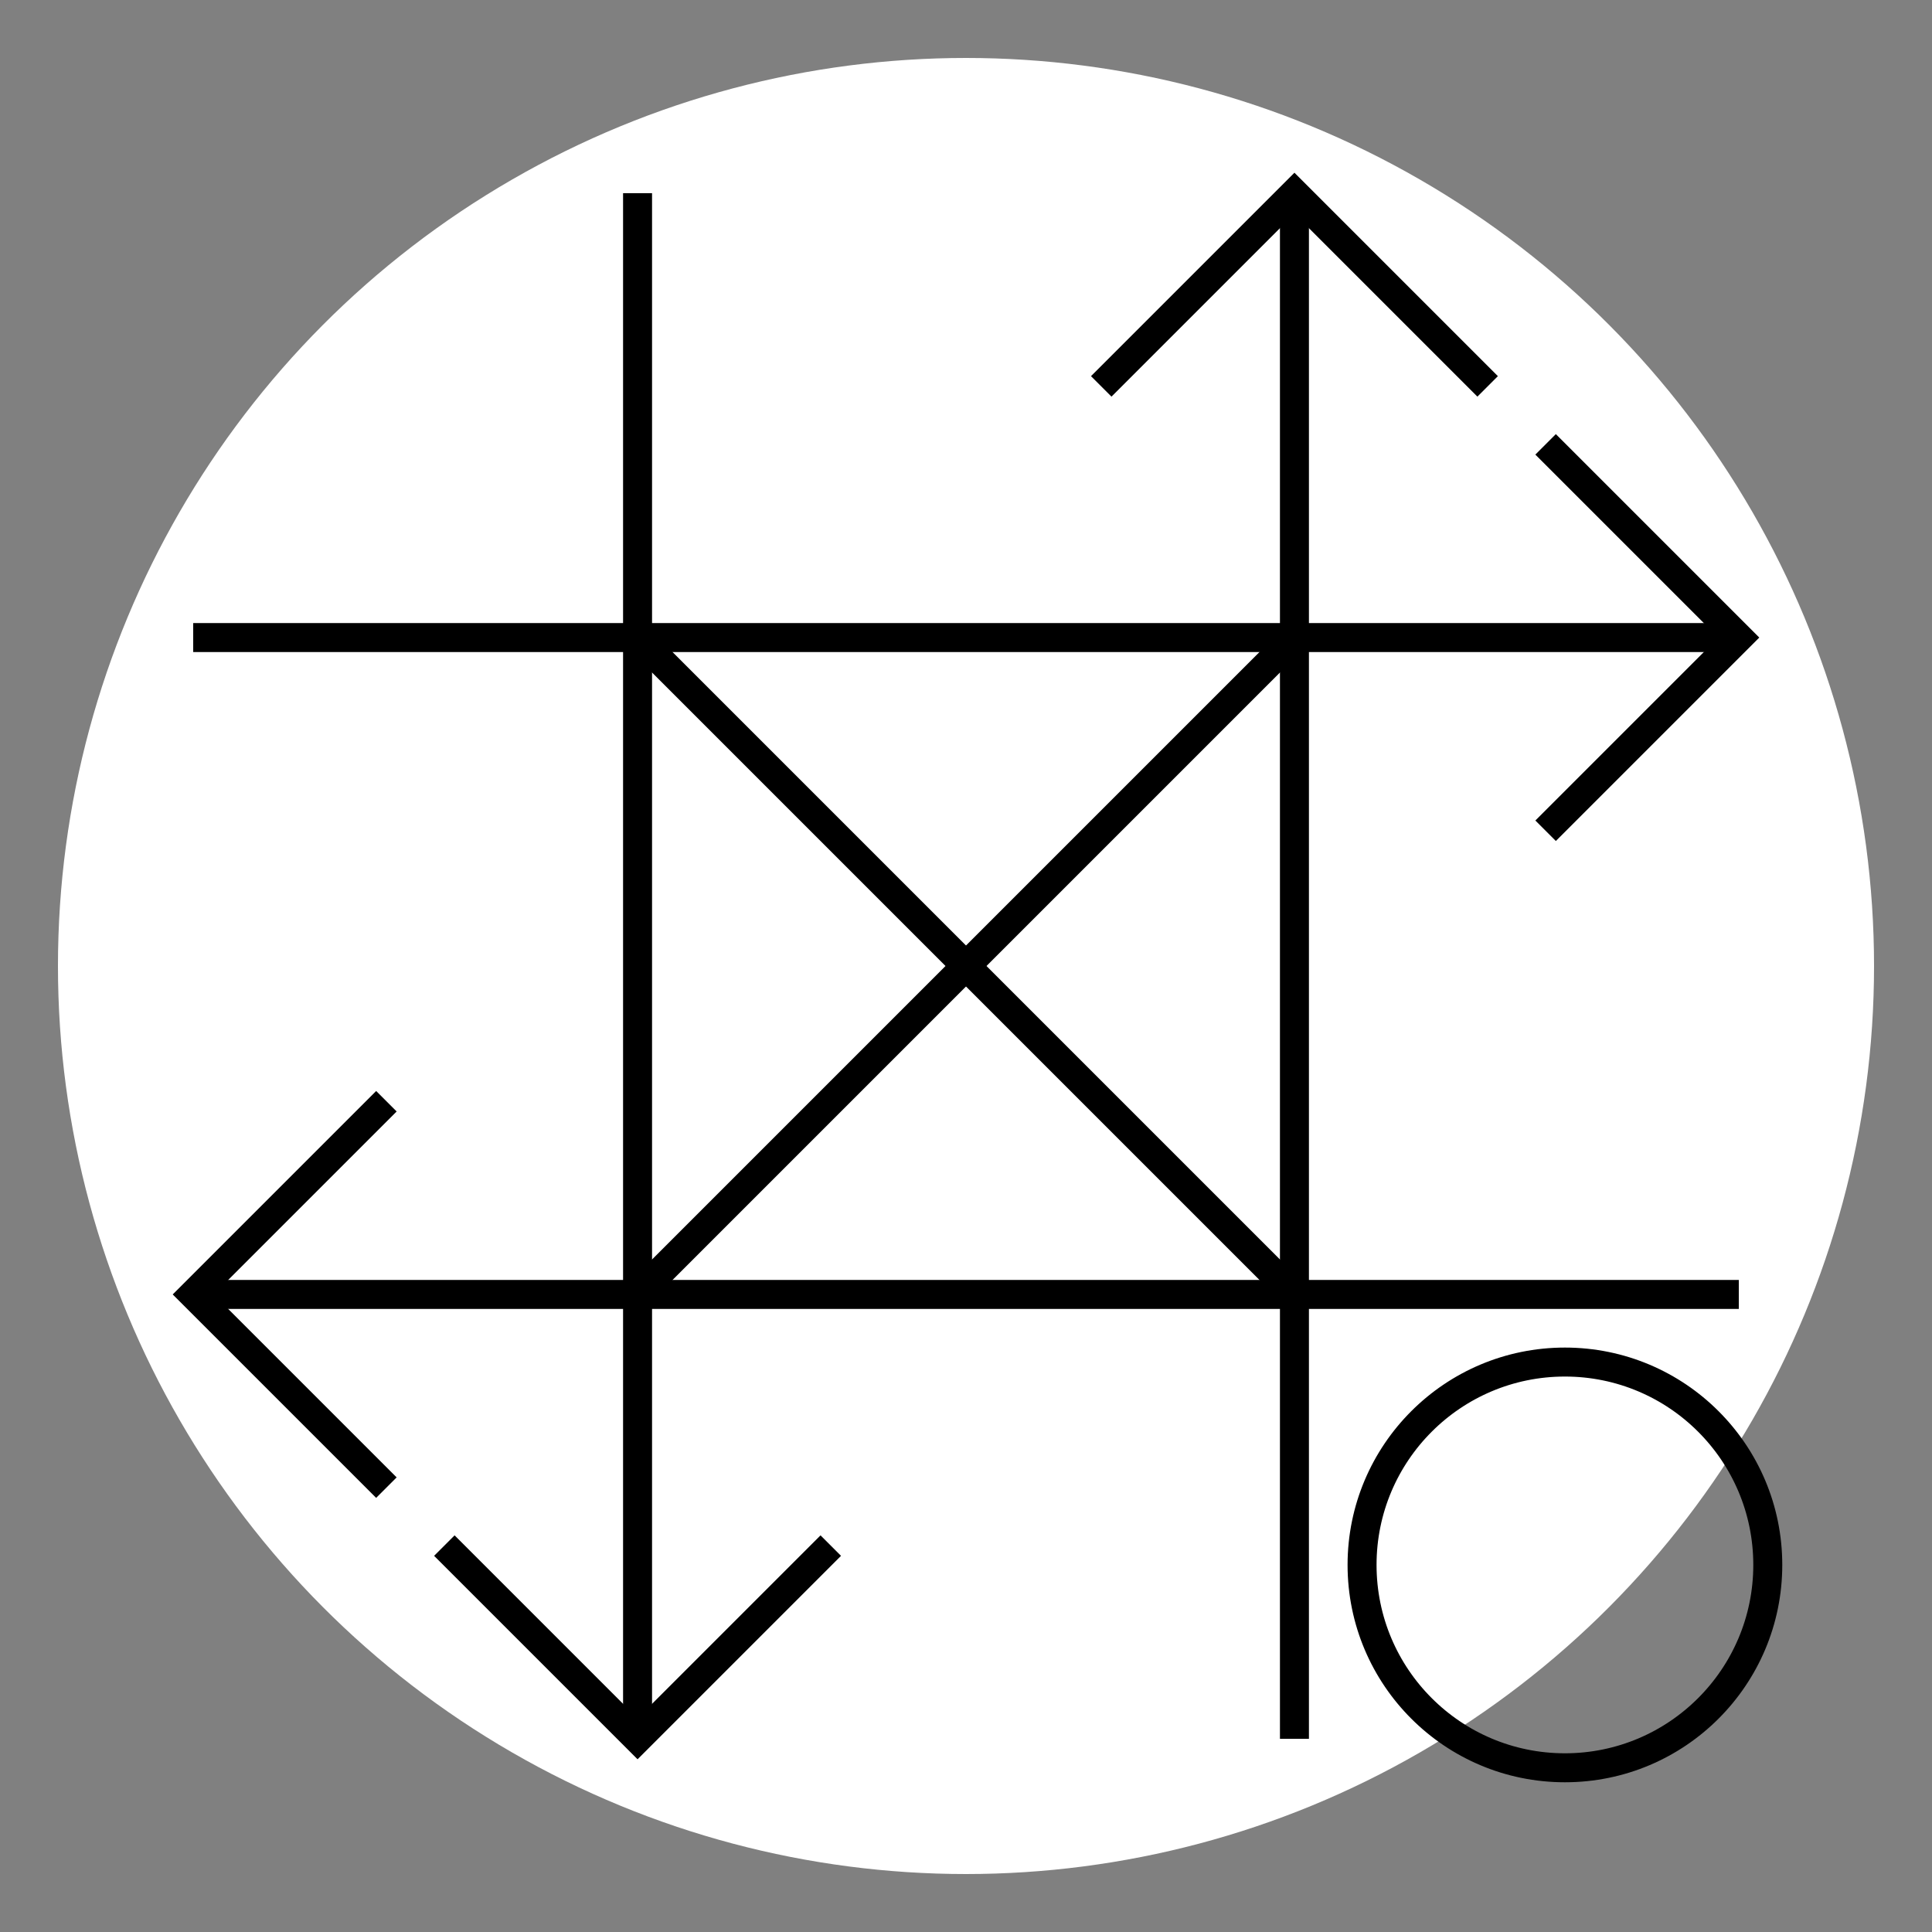 <svg version="1.1" id="L9" xmlns="http://www.w3.org/2000/svg" xmlns:xlink="http://www.w3.org/1999/xlink" x="0px" y="0px"
  viewBox="0 0 200 200" enable-background="new 0 0 0 0" xml:space="preserve">
  <rect x="0" y="0" width="200" height="200" fill="#808080" stroke="none"/>
  <style>
    .line {
      fill: none;
      stroke: #000000;
      stroke-width: 3;
      stroke-linecap: butt;
      stroke-linejoin: miter;
      stroke-opacity: 1;
      stroke-miterlimit: 4;
      stroke-dasharray: none;
    }

    .circle {
      fill: #ffffff;
      stroke: none;
    }
  </style>

  <!-- background circle -->
  <circle cx="100" cy="100" r="94" class="circle"/>

  <!-- bottom right circle -->
  <circle cx="162" cy="162" r="21" class="line"/>

  <!-- borders -->
  <path d="M66,20L66,180" class="line"></path>
  <path d="M134,20L134,180" class="line"></path>
  <path d="M20,66L180,66" class="line"></path>
  <path d="M20,134L180,134" class="line"></path>

  <!-- center cross -->
  <path d="M66,66L134,134" class="line"></path>
  <path d="M66,134L134,66" class="line"></path>

  <!-- top arrow -->
  <path d="M114,40L134,20L154,40" class="line"></path>

  <!-- right arrow -->
  <path d="M160,46L180,66L160,86" class="line"></path>

  <!-- bottom arrow -->
  <path d="M46,160L66,180L86,160" class="line"></path>

  <!-- left arrow -->
  <path d="M40,114L20,134L40,154" class="line"></path>
</svg>
